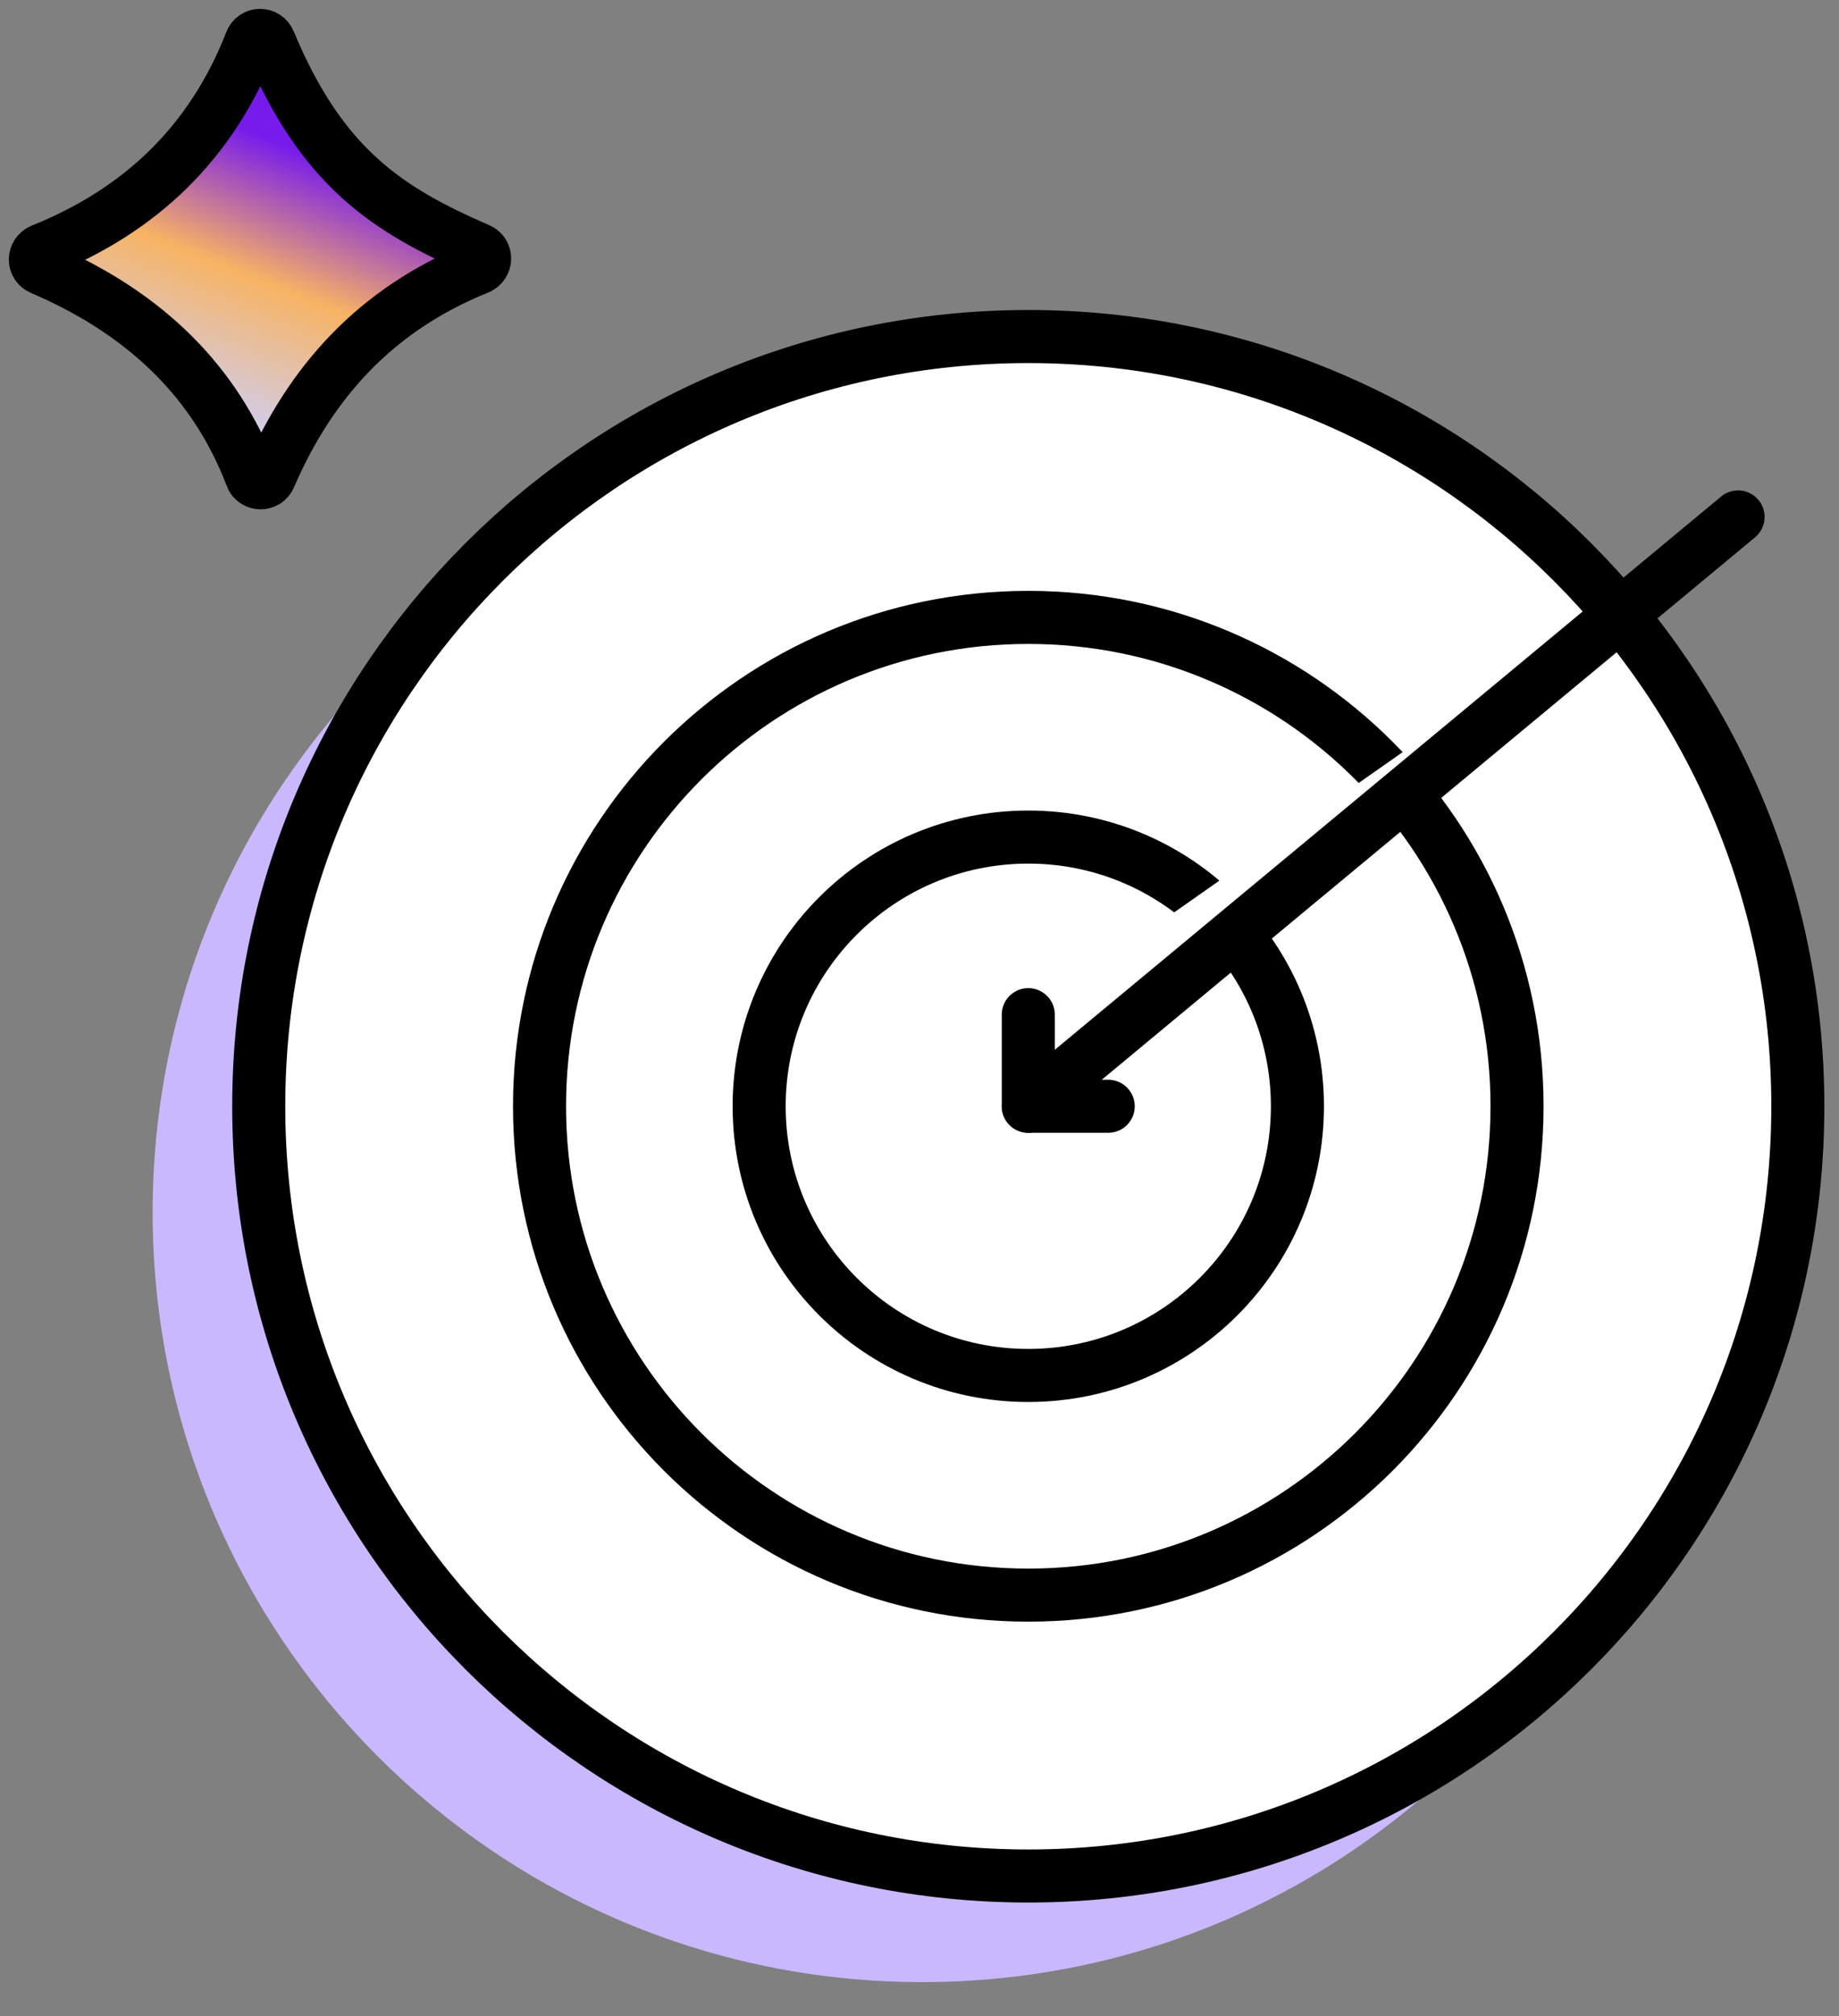 <svg width="52" height="57" viewBox="0 0 52 57" fill="none" xmlns="http://www.w3.org/2000/svg">
<rect x="0" y="0" width="52" height="57" fill="#808080" stroke="none"/>
<path d="M7.106 13.454C6.106 10.844 4.166 8.874 1.176 7.594C0.936 7.494 0.946 7.174 1.176 7.074C3.946 5.964 5.976 4.054 7.096 1.184C7.186 0.944 7.516 0.934 7.616 1.184C9.096 4.734 10.956 5.934 13.536 7.054C13.766 7.154 13.756 7.474 13.526 7.574C10.596 8.754 8.766 10.834 7.626 13.474C7.526 13.714 7.196 13.704 7.106 13.464V13.454Z" fill="url(#paint0_linear_8170_613)" stroke="black" stroke-width="1.5" stroke-miterlimit="10"/>
<path d="M26.076 56.034C38.094 56.034 47.836 46.292 47.836 34.274C47.836 22.256 38.094 12.514 26.076 12.514C14.059 12.514 4.316 22.256 4.316 34.274C4.316 46.292 14.059 56.034 26.076 56.034Z" fill="#CAB8FF"/>
<path d="M29.076 53.034C41.094 53.034 50.836 43.292 50.836 31.274C50.836 19.256 41.094 9.514 29.076 9.514C17.059 9.514 7.316 19.256 7.316 31.274C7.316 43.292 17.059 53.034 29.076 53.034Z" fill="white" stroke="black" stroke-width="1.5" stroke-miterlimit="10" stroke-linecap="round"/>
<path d="M29.076 45.094C36.709 45.094 42.896 38.906 42.896 31.274C42.896 23.641 36.709 17.454 29.076 17.454C21.444 17.454 15.256 23.641 15.256 31.274C15.256 38.906 21.444 45.094 29.076 45.094Z" fill="white" stroke="black" stroke-width="1.5" stroke-miterlimit="10" stroke-linecap="round"/>
<path d="M29.076 38.884C33.279 38.884 36.686 35.477 36.686 31.274C36.686 27.071 33.279 23.664 29.076 23.664C24.873 23.664 21.466 27.071 21.466 31.274C21.466 35.477 24.873 38.884 29.076 38.884Z" fill="white" stroke="black" stroke-width="1.5" stroke-miterlimit="10" stroke-linecap="round"/>
<path d="M29.076 28.684V31.274L49.146 14.614" fill="white"/>
<path d="M29.076 28.684V31.274L49.146 14.614" stroke="black" stroke-width="1.5" stroke-linecap="round" stroke-linejoin="round"/>
<path d="M31.336 31.274H29.076" stroke="black" stroke-width="1.5" stroke-miterlimit="10" stroke-linecap="round"/>
<defs>
<linearGradient id="paint0_linear_8170_613" x1="5.436" y1="12.114" x2="8.556" y2="4.304" gradientUnits="userSpaceOnUse">
<stop stop-color="#CBD1FF"/>
<stop offset="0.55" stop-color="#F7B363"/>
<stop offset="1" stop-color="#771BED"/>
</linearGradient>
</defs>
</svg>
